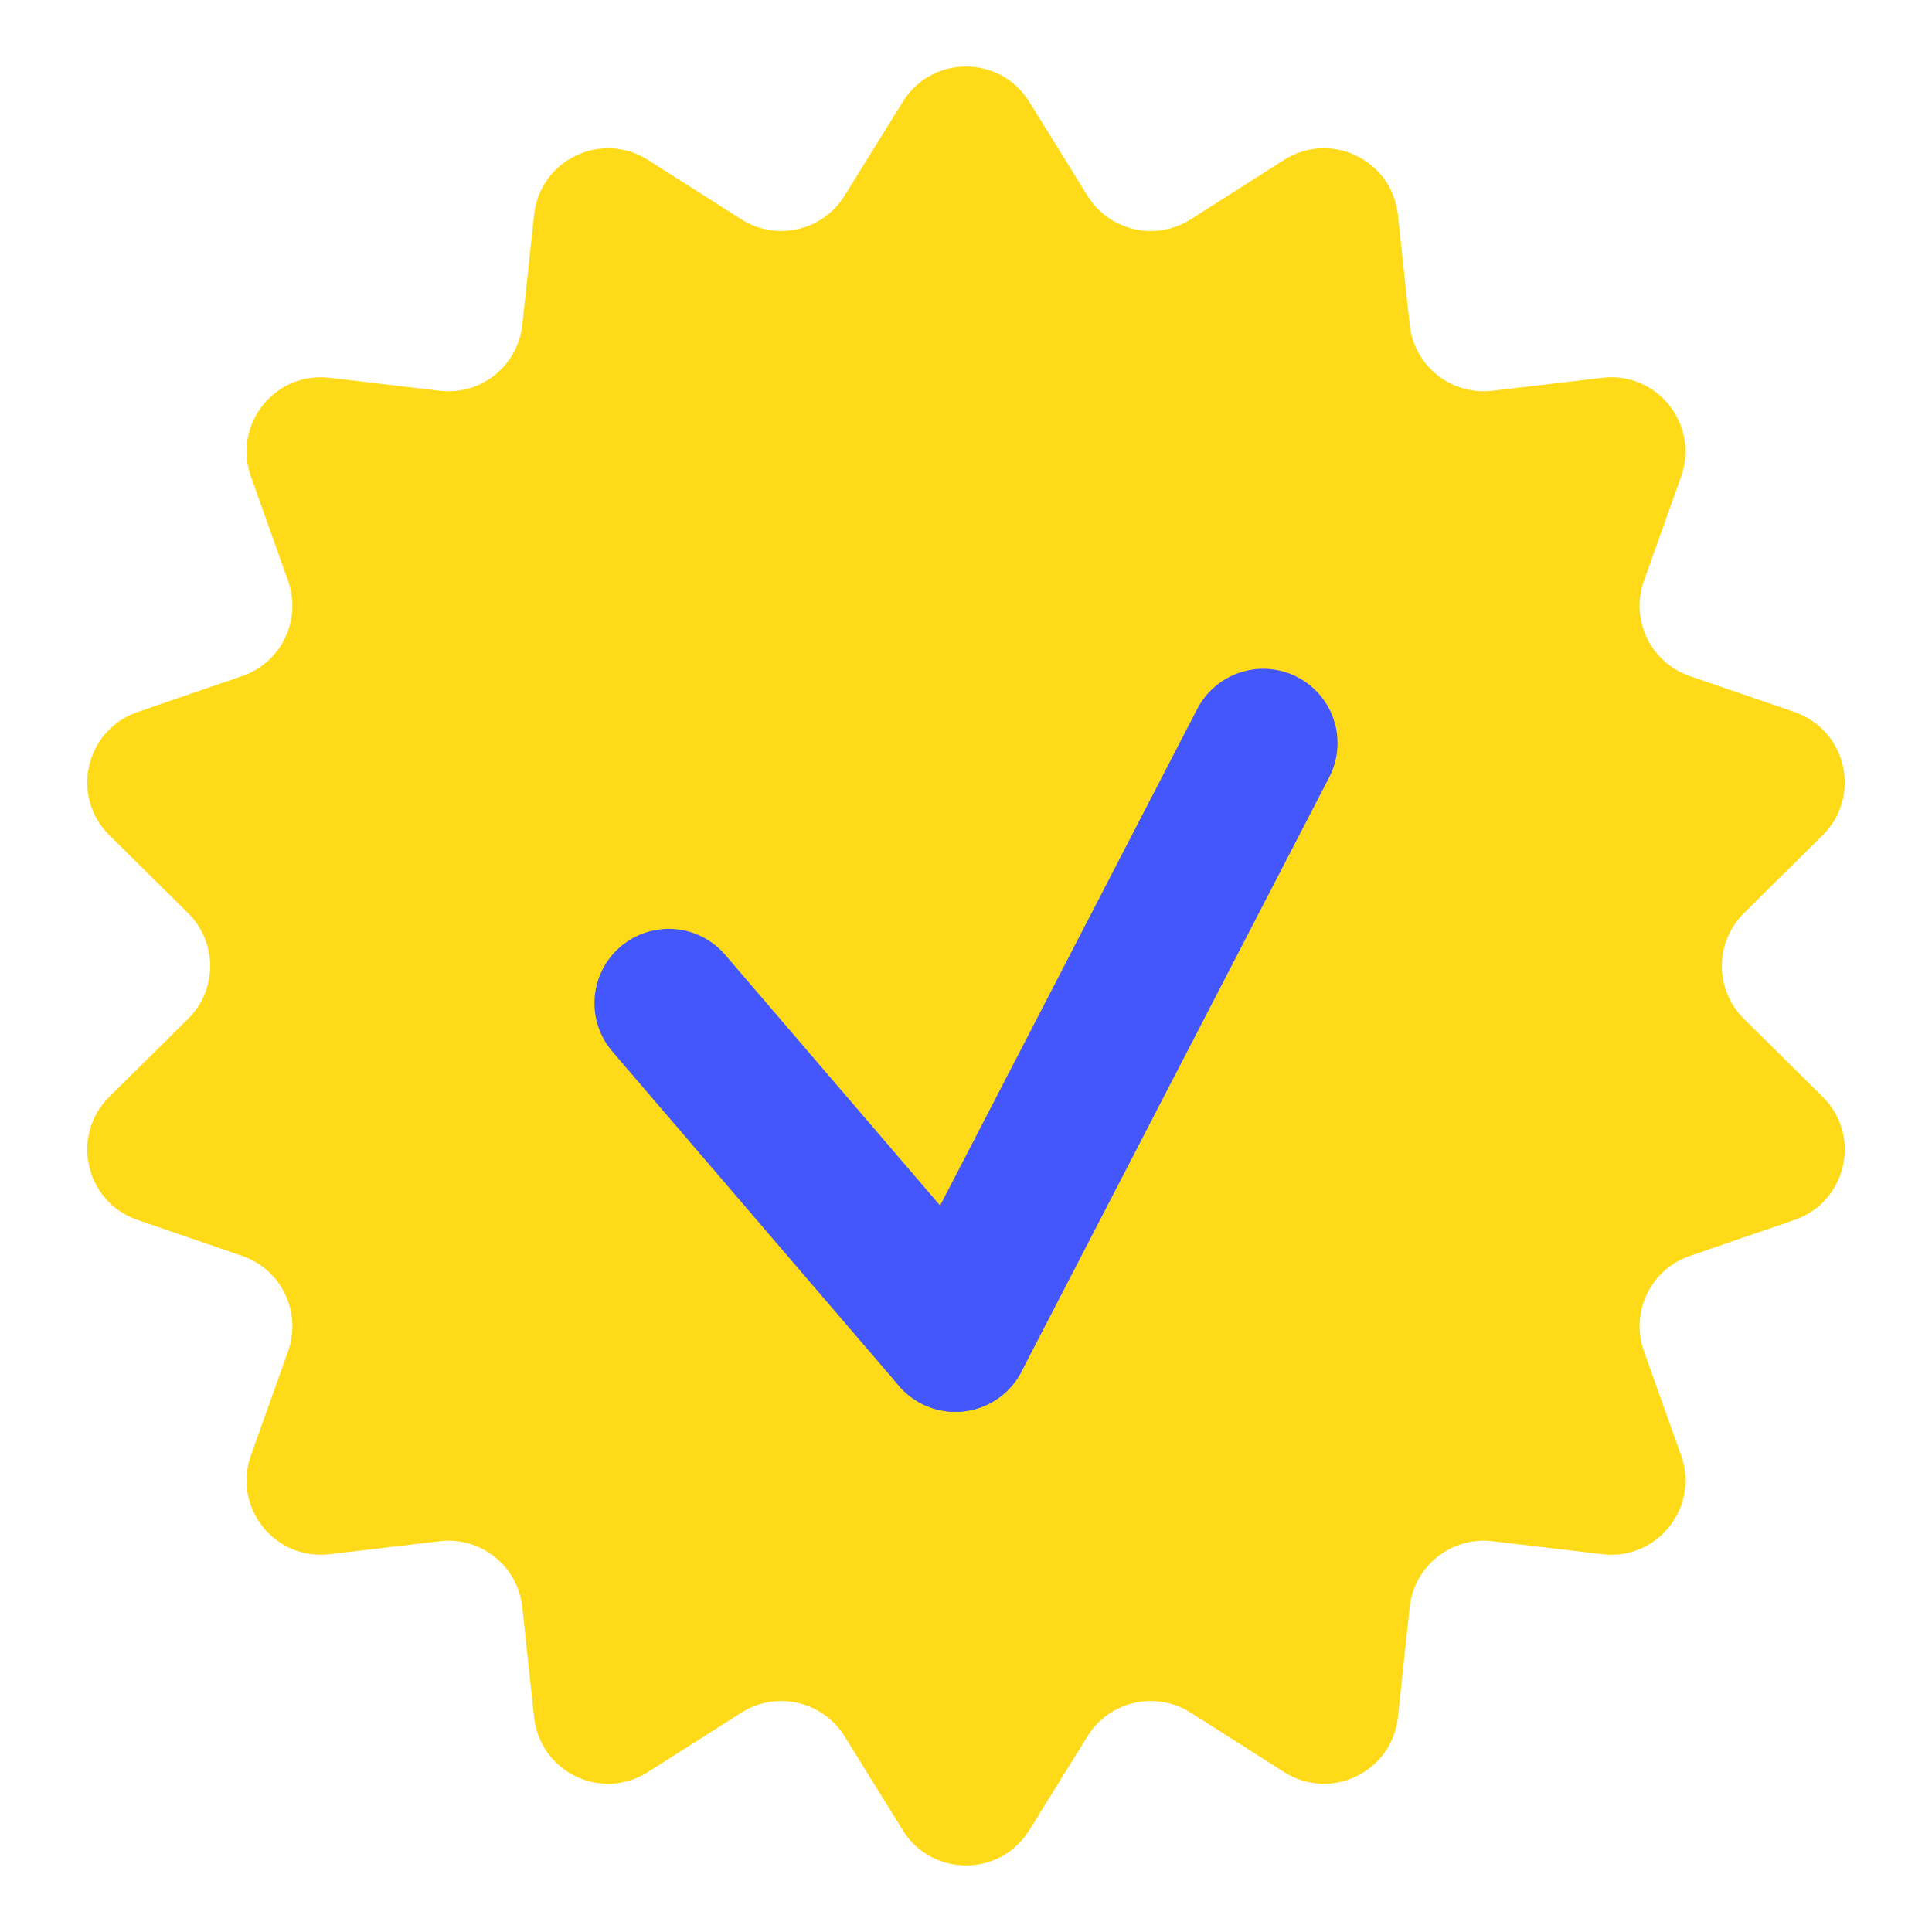<svg width="26" height="26" viewBox="0 0 26 26" fill="none" xmlns="http://www.w3.org/2000/svg">
<path d="M12.15 1.368C12.542 0.738 13.458 0.738 13.85 1.368L14.636 2.636C14.93 3.108 15.553 3.251 16.023 2.952L17.281 2.152C17.907 1.754 18.733 2.152 18.812 2.889L18.971 4.372C19.031 4.925 19.53 5.324 20.083 5.259L21.564 5.084C22.301 4.997 22.872 5.713 22.624 6.412L22.123 7.817C21.937 8.342 22.214 8.917 22.74 9.098L24.151 9.583C24.852 9.825 25.056 10.718 24.529 11.24L23.469 12.289C23.073 12.681 23.073 13.319 23.469 13.711L24.529 14.76C25.056 15.282 24.852 16.175 24.151 16.417L22.74 16.902C22.214 17.083 21.937 17.658 22.123 18.183L22.624 19.588C22.872 20.287 22.301 21.003 21.564 20.916L20.083 20.741C19.53 20.676 19.031 21.075 18.971 21.628L18.812 23.111C18.733 23.849 17.907 24.246 17.281 23.848L16.023 23.048C15.553 22.749 14.93 22.892 14.636 23.364L13.85 24.632C13.458 25.262 12.542 25.262 12.15 24.632L11.364 23.364C11.07 22.892 10.447 22.749 9.977 23.048L8.719 23.848C8.093 24.246 7.267 23.849 7.188 23.111L7.029 21.628C6.969 21.075 6.47 20.676 5.917 20.741L4.436 20.916C3.699 21.003 3.128 20.287 3.376 19.588L3.877 18.183C4.063 17.658 3.786 17.083 3.26 16.902L1.849 16.417C1.148 16.175 0.944 15.282 1.471 14.76L2.531 13.711C2.927 13.319 2.927 12.681 2.531 12.289L1.471 11.24C0.944 10.718 1.148 9.825 1.849 9.583L3.26 9.098C3.786 8.917 4.063 8.342 3.877 7.817L3.376 6.412C3.128 5.713 3.699 4.997 4.436 5.084L5.917 5.259C6.47 5.324 6.969 4.925 7.029 4.372L7.188 2.889C7.267 2.152 8.093 1.754 8.719 2.152L9.977 2.952C10.447 3.251 11.07 3.108 11.364 2.636L12.15 1.368Z" fill="#FFDA19"/>
<path d="M9 13.5L12.857 18" stroke="#4457FC" stroke-width="2" stroke-linecap="round"/>
<path d="M17 10L12.858 18" stroke="#4457FC" stroke-width="2" stroke-linecap="round"/>
</svg>
